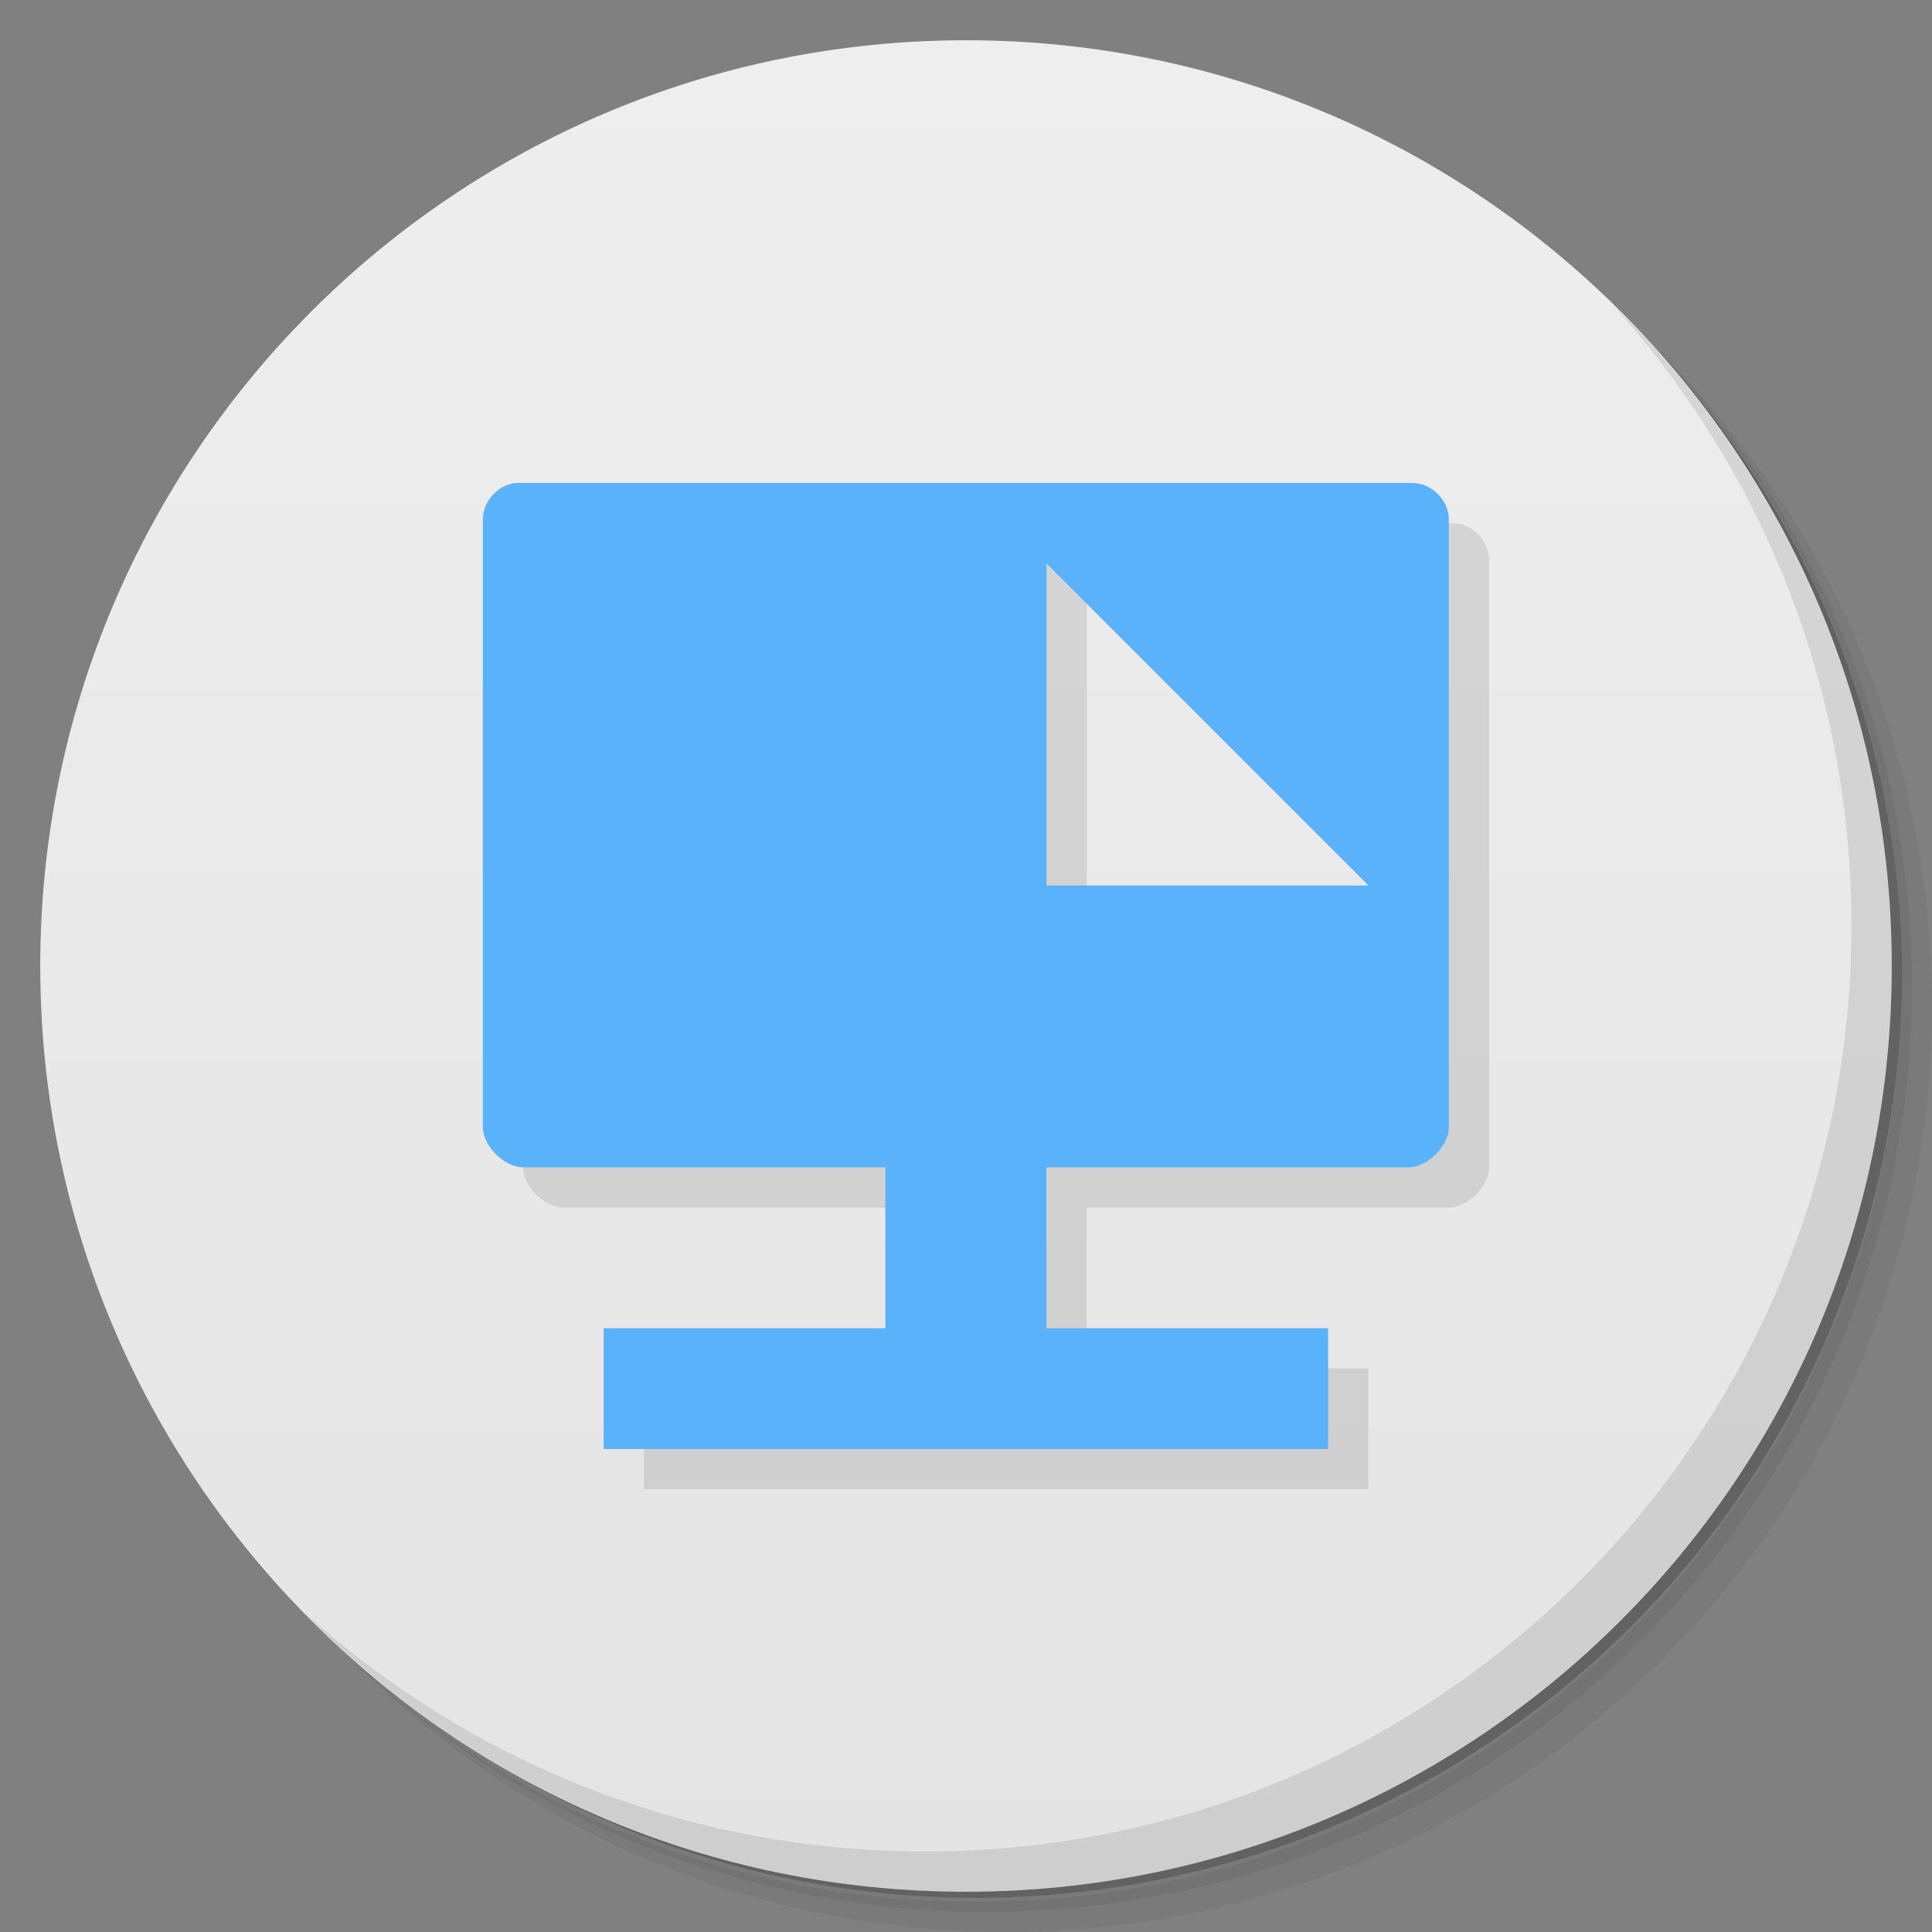<svg viewBox="0 0 48 48" xmlns="http://www.w3.org/2000/svg">
 <rect x="0" y="0" width="48" height="48" fill="#808080" stroke="none"/>
 <defs>
  <linearGradient id="linearGradient3764" x1="1" x2="47" gradientTransform="matrix(0 -1 1 0 -1.5e-6 48)" gradientUnits="userSpaceOnUse">
   <stop style="stop-color:#e4e4e4" offset="0"/>
   <stop style="stop-color:#eee" offset="1"/>
  </linearGradient>
 </defs>
 <path d="m36.31 5c5.859 4.062 9.688 10.831 9.688 18.5 0 12.426-10.07 22.5-22.5 22.5-7.669 0-14.438-3.828-18.5-9.688 1.037 1.822 2.306 3.499 3.781 4.969 4.085 3.712 9.514 5.969 15.469 5.969 12.703 0 23-10.298 23-23 0-5.954-2.256-11.384-5.969-15.469-1.469-1.475-3.147-2.744-4.969-3.781zm4.969 3.781c3.854 4.113 6.219 9.637 6.219 15.719 0 12.703-10.297 23-23 23-6.081 0-11.606-2.364-15.719-6.219 4.16 4.144 9.883 6.719 16.219 6.719 12.703 0 23-10.298 23-23 0-6.335-2.575-12.06-6.719-16.219z" style="opacity:.05"/>
 <path d="m41.28 8.781c3.712 4.085 5.969 9.514 5.969 15.469 0 12.703-10.297 23-23 23-5.954 0-11.384-2.256-15.469-5.969 4.113 3.854 9.637 6.219 15.719 6.219 12.703 0 23-10.298 23-23 0-6.081-2.364-11.606-6.219-15.719z" style="opacity:.1"/>
 <path d="m31.25 2.375c8.615 3.154 14.75 11.417 14.75 21.13 0 12.426-10.07 22.5-22.5 22.5-9.708 0-17.971-6.135-21.12-14.75a23 23 0 0 0 44.875-7 23 23 0 0 0-16-21.875z" style="opacity:.2"/>
 <path d="m24 1c12.703 0 23 10.297 23 23s-10.297 23-23 23-23-10.297-23-23 10.297-23 23-23z" style="fill:url(#linearGradient3764)"/>
 <g transform="translate(1,1)">
  <g style="opacity:.1">
   <path d="m12.805 12c-0.438 0.047-0.809 0.457-0.809 0.902v15.1c0 0.469 0.531 1 1 1h9v5.988h4v-5.988h9c0.473 0 1-0.531 1-1v-15.1c0-0.473-0.43-0.902-0.898-0.902m-20.1 2h18c0.473 0 0.996 0.586 0.996 1v10.996c0 0.469-0.559 1-0.996 1h-18c-0.52 0-1-0.477-1-1v-10.996c0-0.406 0.52-1 1-1m0 19v3h18v-3m-18 0"/>
   <path d="m13.5 12.5v16h21v-16m-8.5 1.5 8 8h-8m0-8"/>
  </g>
 </g>
 <path d="m12.805 12c-0.438 0.047-0.809 0.457-0.809 0.902v15.1c0 0.469 0.531 1 1 1h9v5.988h4v-5.988h9c0.473 0 1-0.531 1-1v-15.1c0-0.473-0.43-0.902-0.898-0.902m-20.1 2h18c0.473 0 0.996 0.586 0.996 1v10.996c0 0.469-0.559 1-0.996 1h-18c-0.52 0-1-0.477-1-1v-10.996c0-0.406 0.52-1 1-1m0 19v3h18v-3m-18 0" style="fill:#5ab2fb"/>
 <path d="m13.5 12.5v16h21v-16m-8.5 1.5 8 8h-8m0-8" style="fill:#5ab2fb"/>
 <path d="m40.03 7.531c3.712 4.084 5.969 9.514 5.969 15.469 0 12.703-10.297 23-23 23-5.954 0-11.384-2.256-15.469-5.969 4.178 4.291 10.01 6.969 16.469 6.969 12.703 0 23-10.298 23-23 0-6.462-2.677-12.291-6.969-16.469z" style="opacity:.1"/>
</svg>
